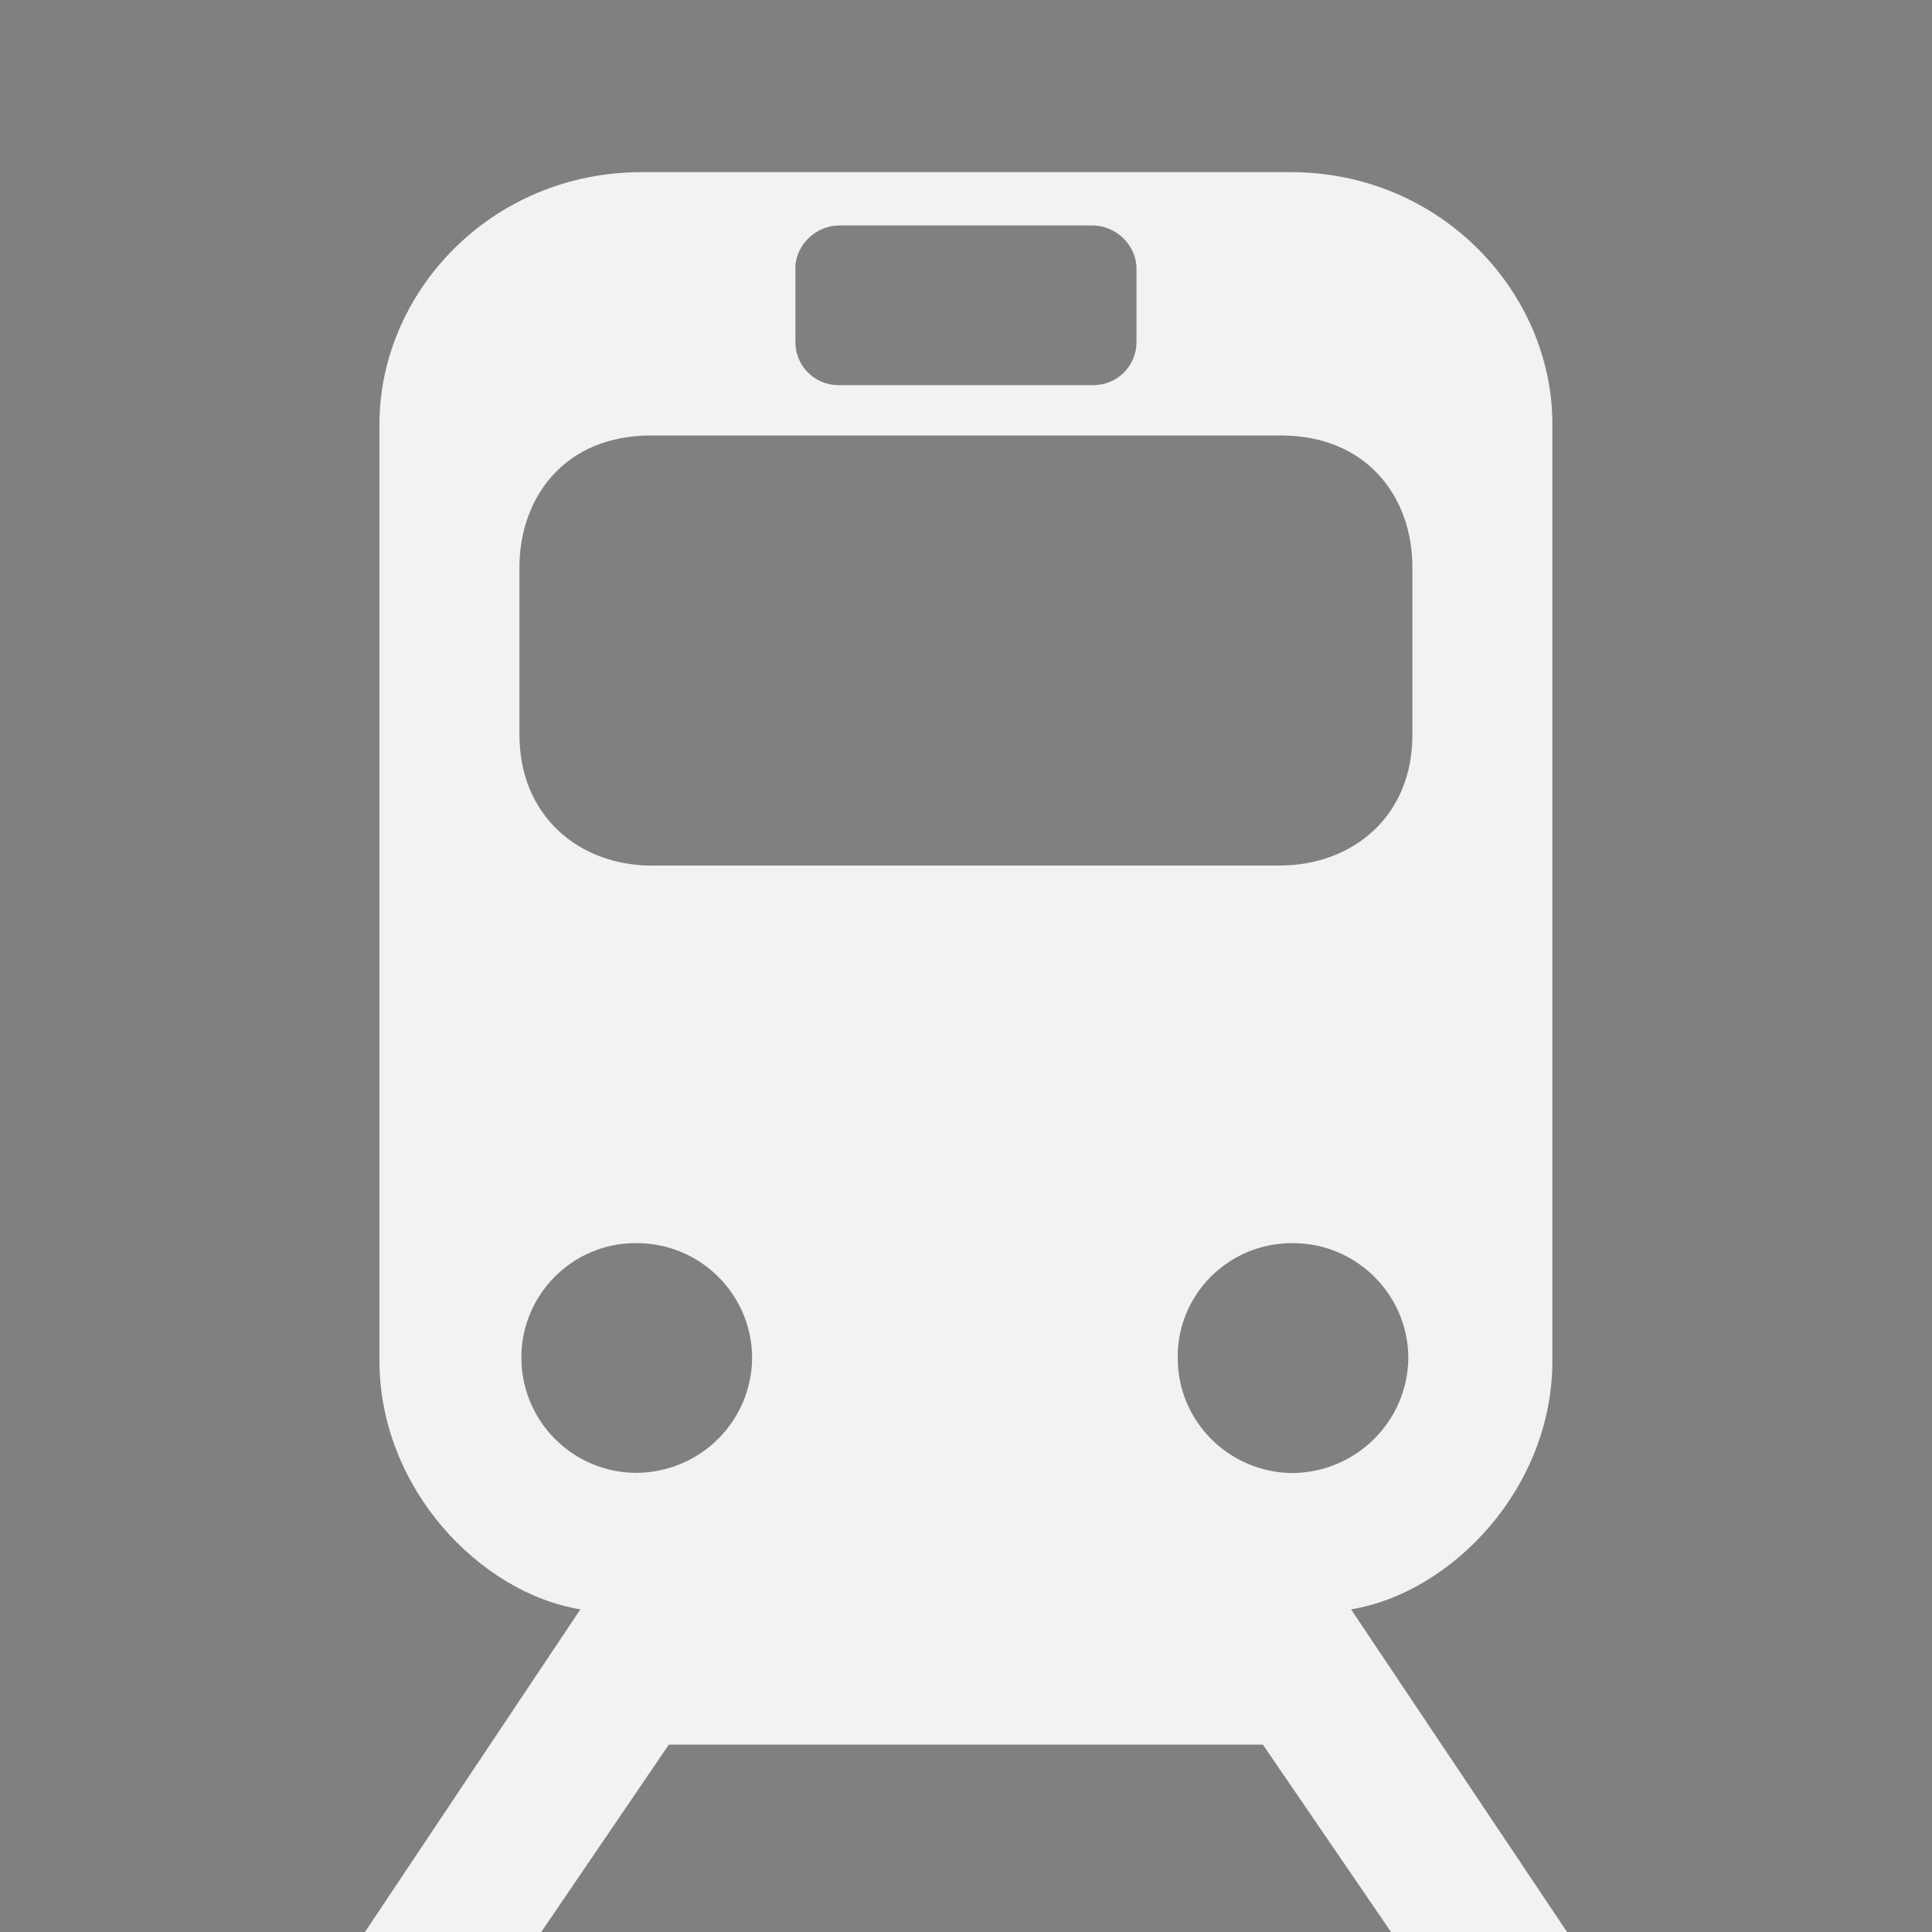 <?xml version="1.0" encoding="utf-8"?>
<!-- Generator: Adobe Illustrator 16.0.3, SVG Export Plug-In . SVG Version: 6.00 Build 0)  -->
<!DOCTYPE svg PUBLIC "-//W3C//DTD SVG 1.1//EN" "http://www.w3.org/Graphics/SVG/1.1/DTD/svg11.dtd">
<svg version="1.1" xmlns="http://www.w3.org/2000/svg" xmlns:xlink="http://www.w3.org/1999/xlink" x="0px" y="0px" width="20px"
	 height="20px" viewBox="0 0 20 20" enable-background="new 0 0 20 20" xml:space="preserve">
<rect x="0" y="0" width="20" height="20" fill="#808080" stroke="none"/>
<g id="Ebene_1">
</g>
<g id="Ebene_4">
	<path fill="#333333" d="M13.949-3.34c1.044-0.171,2.09-1.259,2.084-2.583v-9.679c0.006-1.363-1.151-2.619-2.715-2.616H9.974h-3.36
		c-1.574-0.003-2.726,1.252-2.722,2.616v9.679C3.888-4.599,4.929-3.511,5.972-3.34L3.741,0h1.825l1.321-1.94h3.075h3.073L14.363,0
		h1.822L13.949-3.34z M8.196-17.218c0-0.243,0.208-0.443,0.446-0.448h1.32h1.317c0.241,0.005,0.448,0.206,0.448,0.448v0.76
		c0,0.243-0.196,0.445-0.448,0.445H9.963h-1.32c-0.25,0-0.446-0.202-0.446-0.445V-17.218z M6.549-4.753
		C5.894-4.756,5.361-5.288,5.361-5.947c0-0.654,0.533-1.188,1.188-1.184c0.663-0.003,1.197,0.53,1.201,1.184
		C7.746-5.288,7.212-4.756,6.549-4.753z M6.702-11.039c-0.751-0.007-1.361-0.517-1.361-1.358v-1.738
		c0.005-0.725,0.474-1.356,1.361-1.356h3.261h3.258c0.888,0,1.36,0.631,1.363,1.356v1.738c0.004,0.842-0.61,1.352-1.363,1.358H9.963
		H6.702z M12.155-5.947c-0.007-0.654,0.53-1.188,1.188-1.184c0.658-0.003,1.195,0.53,1.199,1.184
		c-0.004,0.659-0.541,1.19-1.199,1.196C12.686-4.756,12.151-5.288,12.155-5.947z"/>
	<path fill="#F2F2F2" d="M13.986,16.66c1.044-0.171,2.09-1.259,2.084-2.583V4.398c0.006-1.363-1.151-2.619-2.715-2.616H10.01H6.65
		C5.076,1.779,3.924,3.035,3.928,4.398v9.679c-0.004,1.324,1.037,2.412,2.08,2.583L3.778,20h1.825l1.321-1.94H10h3.073L14.4,20
		h1.822L13.986,16.66z M8.233,2.782c0-0.243,0.208-0.443,0.446-0.448H10h1.317c0.241,0.005,0.448,0.206,0.448,0.448v0.76
		c0,0.243-0.196,0.445-0.448,0.445H10h-1.32c-0.25,0-0.446-0.202-0.446-0.445V2.782z M6.585,15.247
		c-0.655-0.003-1.188-0.535-1.188-1.194c0-0.654,0.533-1.188,1.188-1.184c0.663-0.003,1.197,0.53,1.201,1.184
		C7.783,14.712,7.249,15.244,6.585,15.247z M6.739,8.961C5.988,8.955,5.377,8.445,5.377,7.603V5.865
		C5.382,5.14,5.851,4.508,6.739,4.508H10h3.258c0.888,0,1.36,0.631,1.363,1.356v1.738c0.004,0.842-0.61,1.352-1.363,1.358H10H6.739z
		 M12.192,14.053c-0.007-0.654,0.53-1.188,1.188-1.184c0.658-0.003,1.195,0.53,1.199,1.184c-0.004,0.659-0.541,1.19-1.199,1.196
		C12.722,15.244,12.188,14.712,12.192,14.053z"/>
</g>
</svg>
